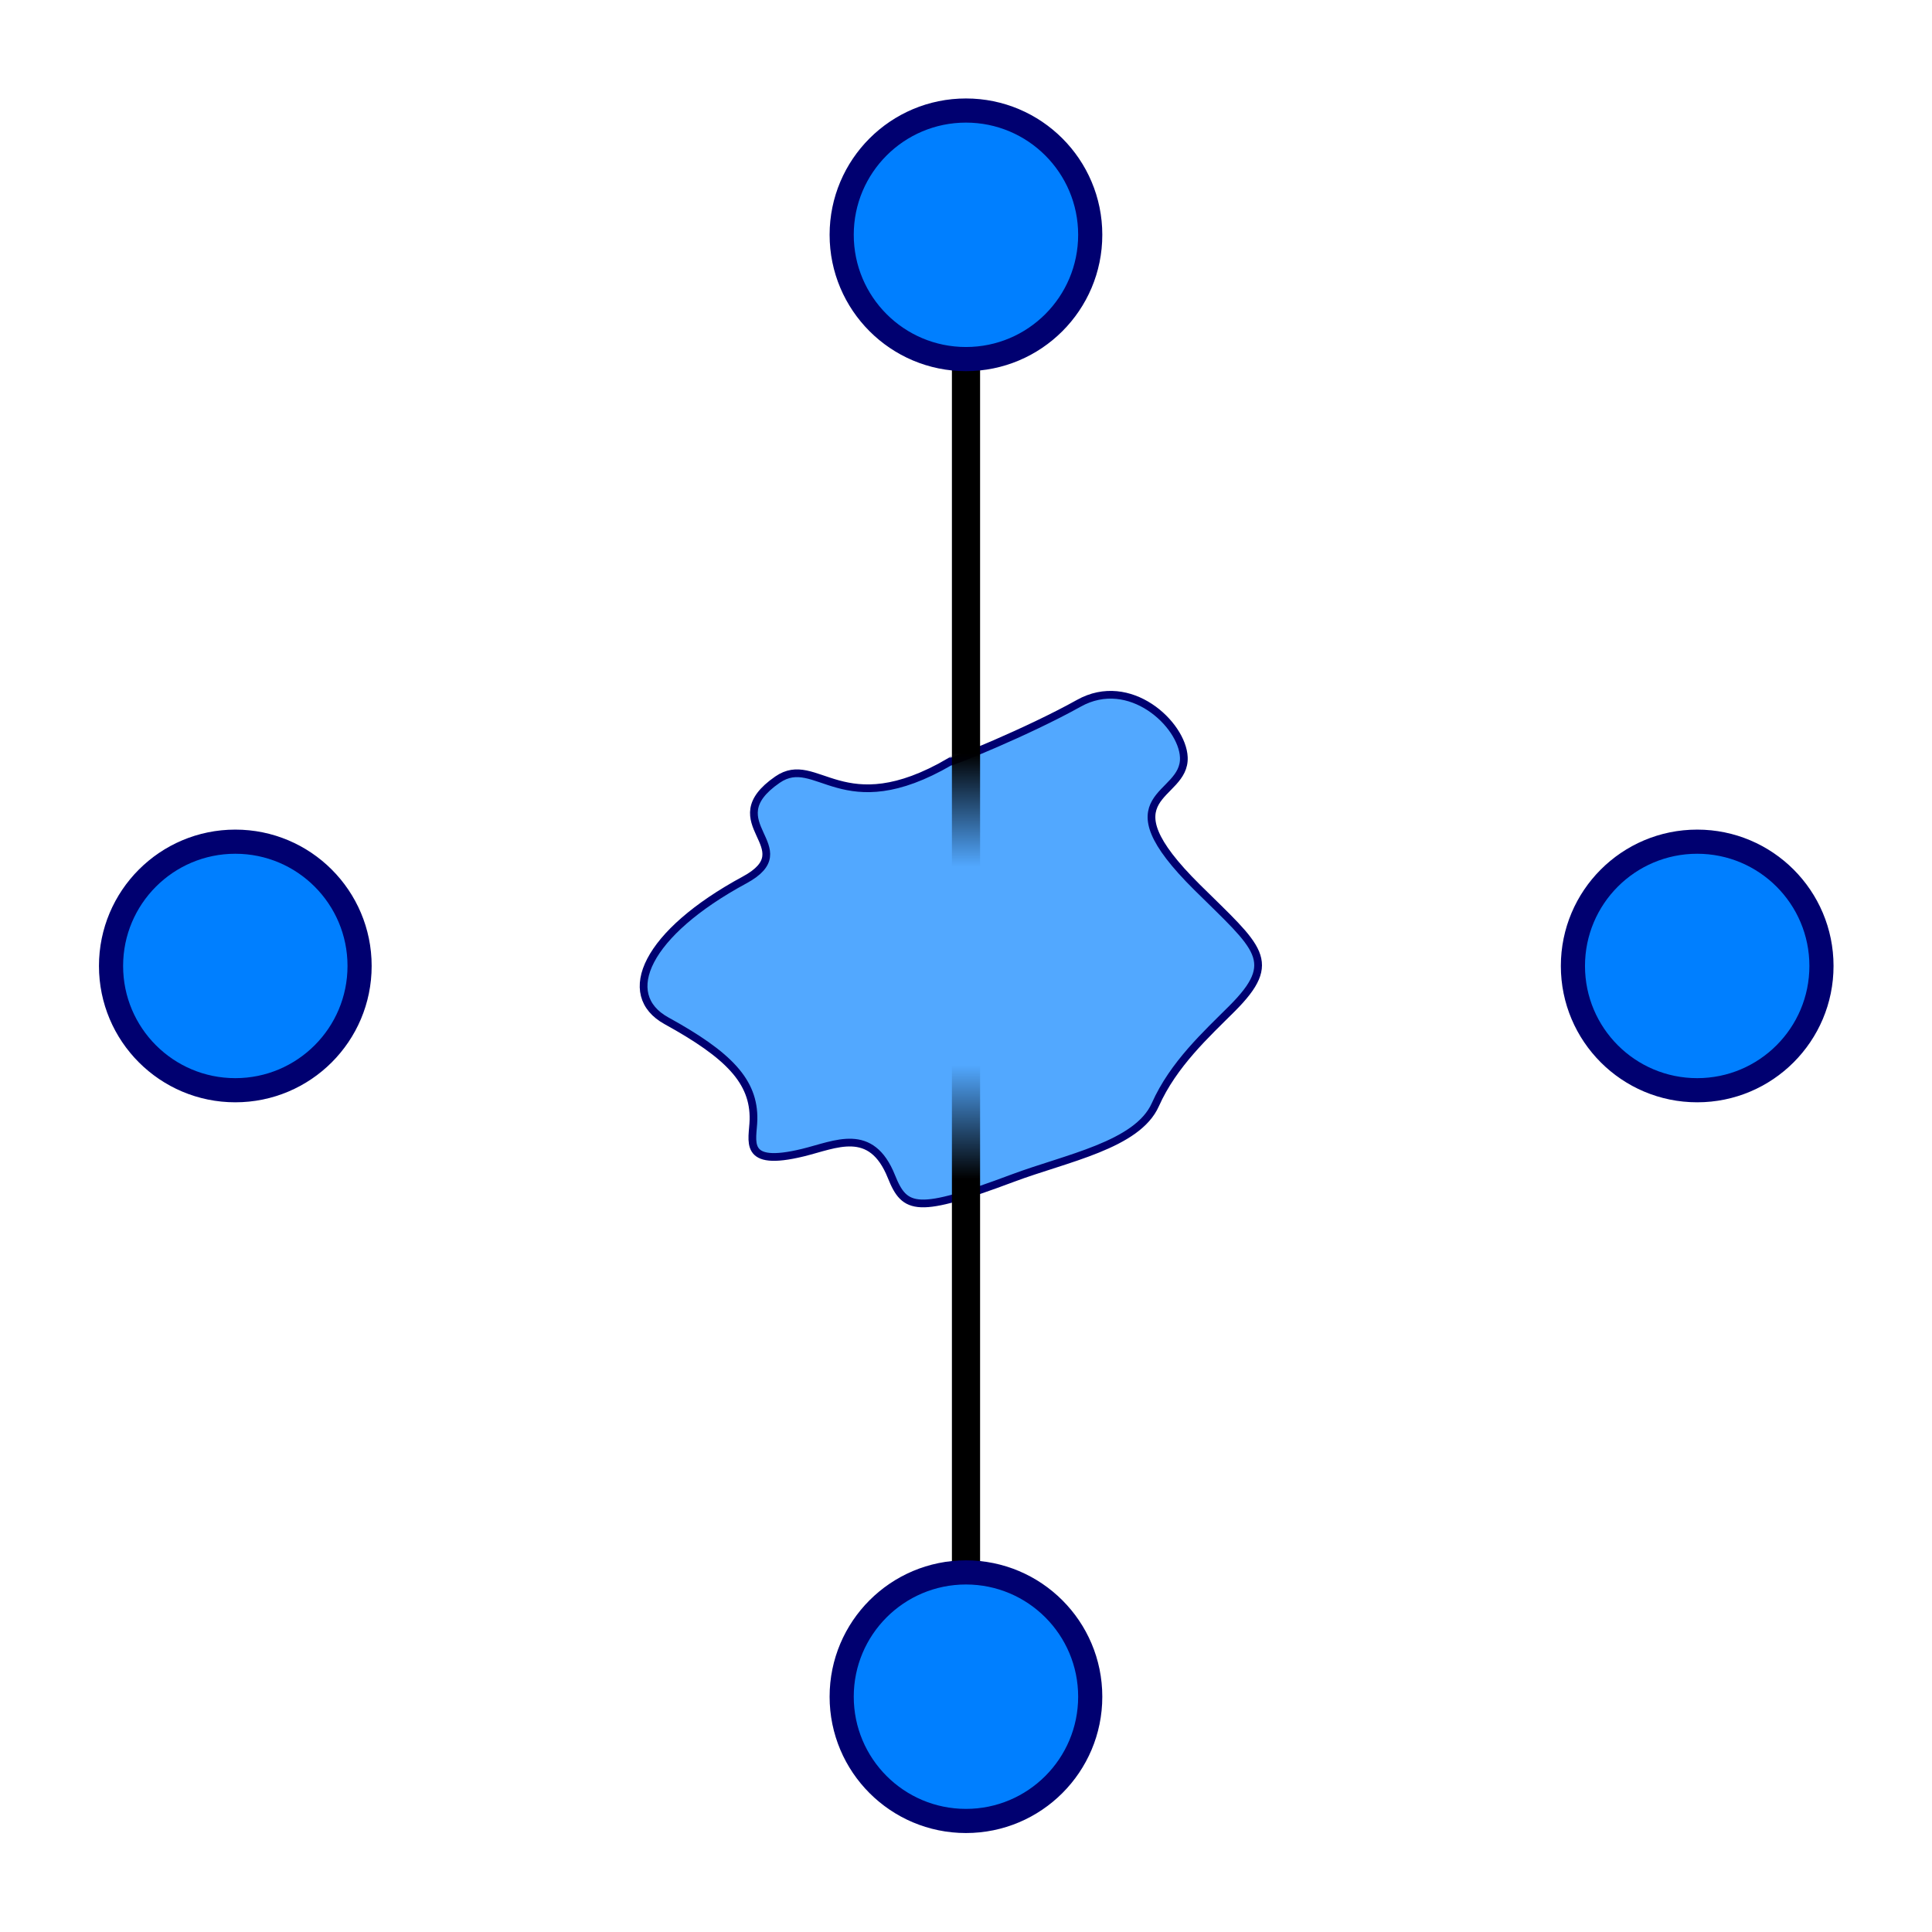 <?xml version="1.0" encoding="UTF-8" standalone="no"?>
<!-- Created with Inkscape (http://www.inkscape.org/) -->
<svg
   xmlns:svg="http://www.w3.org/2000/svg"
   xmlns="http://www.w3.org/2000/svg"
   xmlns:xlink="http://www.w3.org/1999/xlink"
   version="1.0"
   width="300"
   height="300"
   id="svg2">
  <defs
     id="defs5">
    <linearGradient
       id="linearGradient2770">
      <stop
         style="stop-color:black;stop-opacity:1"
         offset="0"
         id="stop2772" />
      <stop
         style="stop-color:black;stop-opacity:1"
         offset="0.35"
         id="stop2778" />
      <stop
         style="stop-color:black;stop-opacity:0"
         offset="0.43"
         id="stop2782" />
      <stop
         style="stop-color:black;stop-opacity:0"
         offset="0.57"
         id="stop2784" />
      <stop
         style="stop-color:black;stop-opacity:1"
         offset="0.65"
         id="stop2780" />
      <stop
         style="stop-color:black;stop-opacity:1"
         offset="1"
         id="stop2774" />
    </linearGradient>
    <linearGradient
       x1="39.772"
       y1="148"
       x2="260.228"
       y2="148"
       id="linearGradient2776"
       xlink:href="#linearGradient2770"
       gradientUnits="userSpaceOnUse" />
  </defs>
  <g
     transform="translate(0,2)"
     id="g2379">
    <path
       d="M 147.502,116.274 C 130.738,126.043 126.836,114.851 120.726,119.065 C 110.947,125.81 124.932,129.606 115.604,134.648 C 100.313,142.914 96.08,152.427 103.497,156.511 C 113.147,161.825 117.124,165.912 117.001,171.861 C 116.933,175.125 115.138,179.304 124.684,176.978 C 129.788,175.735 135.271,172.846 138.421,180.7 C 140.514,185.917 142.379,186.514 157.281,180.932 C 165.582,177.823 176.606,175.815 179.4,169.536 C 182.194,163.256 187.347,158.573 191.274,154.65 C 198.725,147.208 195.423,145.218 185.919,135.811 C 171.066,121.109 184.12,122.086 183.823,115.576 C 183.591,110.46 175.441,102.784 167.525,107.203 C 159.609,111.623 147.502,116.507 147.502,116.274 z "
       style="fill:#007fff;fill-opacity:0.679;fill-rule:evenodd;stroke:#000070;stroke-width:1.2;stroke-linecap:butt;stroke-linejoin:miter;stroke-miterlimit:4;stroke-dasharray:none;stroke-opacity:1"
       id="path2847" />
    <use
       transform="matrix(0,1,-1,0,298,-2)"
       id="use3030"
       x="0"
       y="0"
       width="300"
       height="300"
       xlink:href="#path2329" />
    <path
       d="M 41.959,148 L 258.041,148"
       style="fill:none;fill-opacity:0.75;fill-rule:evenodd;stroke:url(#linearGradient2776);stroke-width:4.375;stroke-linecap:butt;stroke-linejoin:miter;stroke-miterlimit:4;stroke-dasharray:none;stroke-opacity:1"
       id="path2329" />
    <g
       id="g1887">
      <g
         transform="translate(-1.5,-2.5)"
         id="g1881">
        <path
           d="M 58,200 C 58,212.703 47.703,223 35,223 C 22.297,223 12,212.703 12,200 C 12,187.297 22.297,177 35,177 C 47.703,177 58,187.297 58,200 z "
           transform="matrix(0.839,0,0,0.839,122.128,-130.839)"
           style="fill:#007fff;fill-opacity:1;fill-rule:evenodd;stroke:#000070;stroke-width:4.469;stroke-miterlimit:4;stroke-dasharray:none;stroke-dashoffset:0;stroke-opacity:1"
           id="path2317" />
        <use
           transform="translate(0,227)"
           id="use1879"
           x="0"
           y="0"
           width="300"
           height="300"
           xlink:href="#path2317" />
      </g>
      <use
         transform="matrix(0,1,-1,0,298,-2)"
         id="use1885"
         x="0"
         y="0"
         width="300"
         height="300"
         xlink:href="#g1881" />
    </g>
    <g
       transform="translate(1.226,5e-6)"
       id="g2784" />
    <g
       transform="translate(-1,1.001328e-4)"
       id="g2830">
      <g
         transform="matrix(0.707,-0.707,0.707,0.707,-119.718,89.414)"
         id="g2814">
        <g
           transform="translate(1.226,5e-6)"
           id="g2818" />
      </g>
      <use
         transform="matrix(0,1,-1,0,299,-3)"
         id="use2824"
         x="0"
         y="0"
         width="300"
         height="300"
         xlink:href="#g2814" />
      <use
         transform="matrix(-1,0,0,-1,302,296)"
         id="use2826"
         x="0"
         y="0"
         width="300"
         height="300"
         xlink:href="#g2814" />
      <use
         transform="matrix(0,-1,1,0,3,299)"
         id="use2828"
         x="0"
         y="0"
         width="300"
         height="300"
         xlink:href="#g2814" />
    </g>
  </g>
</svg>
